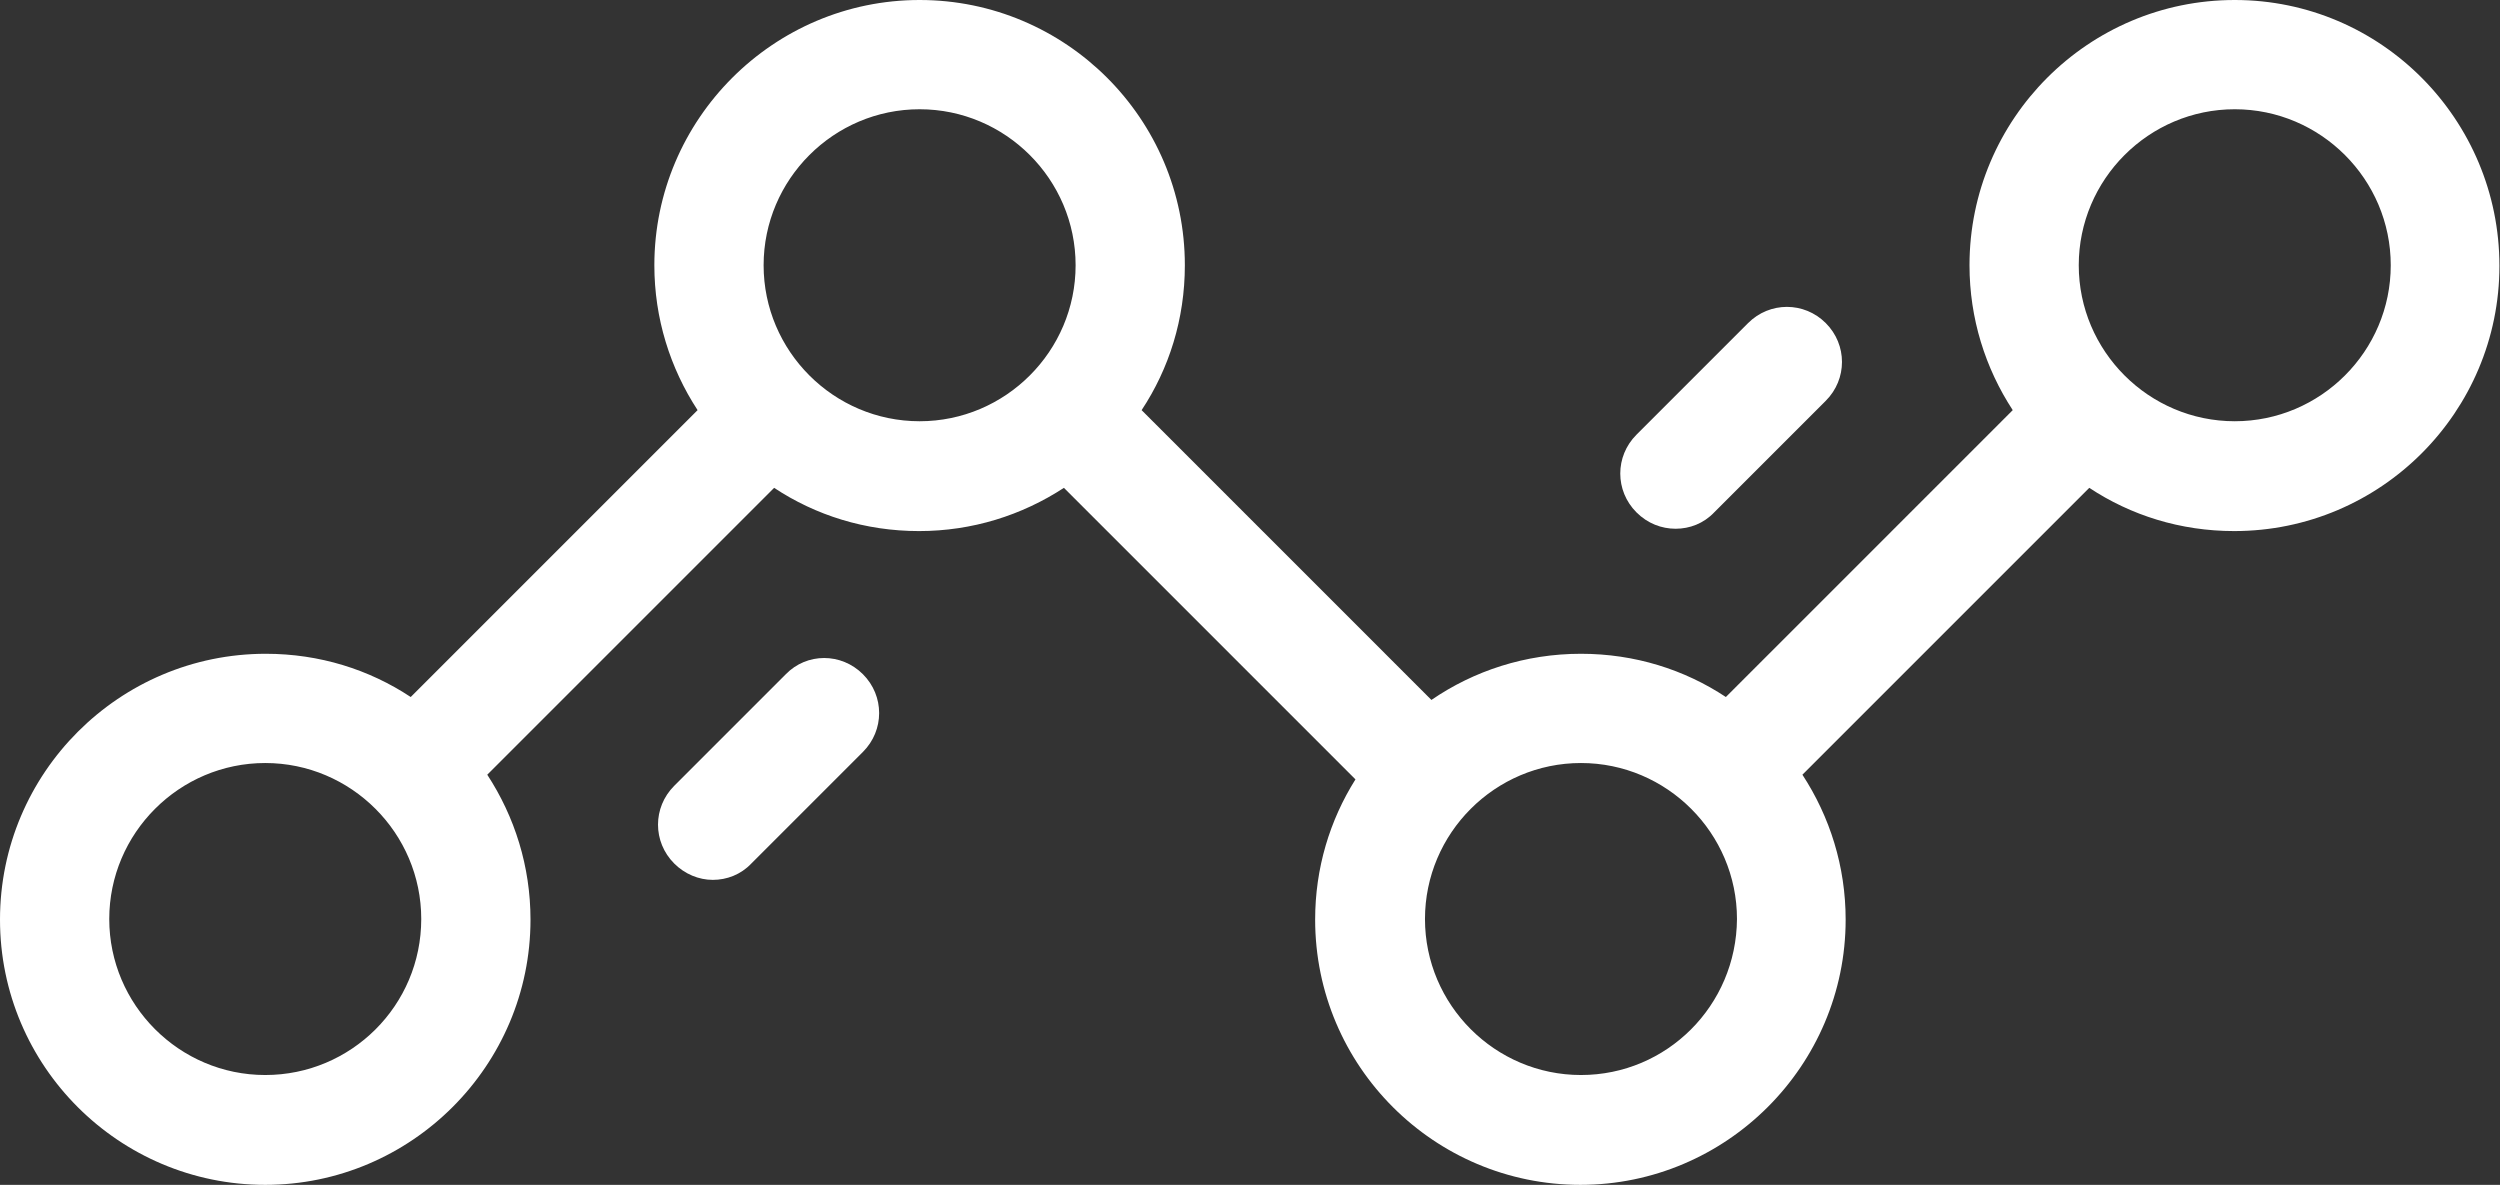 <?xml version="1.0" encoding="utf-8"?>
<!-- Generator: Adobe Illustrator 22.1.0, SVG Export Plug-In . SVG Version: 6.00 Build 0)  -->
<svg version="1.1" id="Layer_1" xmlns="http://www.w3.org/2000/svg" xmlns:xlink="http://www.w3.org/1999/xlink" x="0px" y="0px"
	 viewBox="0 0 427.9 202.8" style="enable-background:new 0 0 427.9 202.8;" xml:space="preserve">
<rect x="0" y="0" width="427.9" height="202.8" fill="#333333" stroke="none"/>
<style type="text/css">
	.st0{fill:#FFFFFF;}
</style>
<g>
	<path class="st0" d="M382.5,0c-25.1,0-45.4,20.4-45.4,45.4c0,9.1,2.7,17.6,7.4,24.8l-49.1,49.1c-7.1-4.7-15.6-7.4-24.8-7.4
		c-9.5,0-18.3,2.9-25.6,7.9l-49.6-49.6c4.7-7.1,7.4-15.6,7.4-24.8c0-25.1-20.4-45.4-45.4-45.4s-45.4,20.4-45.4,45.4
		c0,9.1,2.7,17.6,7.4,24.8l-49.1,49.1c-7.1-4.7-15.6-7.4-24.8-7.4C20.4,111.9,0,132.3,0,157.4s20.4,45.4,45.4,45.4
		s45.4-20.4,45.4-45.4c0-9.1-2.7-17.6-7.4-24.8l49.1-49.1c7.1,4.7,15.6,7.4,24.8,7.4c9.1,0,17.6-2.7,24.8-7.4l49.9,49.9
		c-4.4,7-6.9,15.2-6.9,24c0,25.1,20.4,45.4,45.4,45.4s45.4-20.4,45.4-45.4c0-9.1-2.7-17.6-7.4-24.8l49.1-49.1
		c7.1,4.7,15.6,7.4,24.8,7.4c25.1,0,45.4-20.4,45.4-45.4S407.6,0,382.5,0z M45.4,184c-14.7,0-26.7-12-26.7-26.7
		c0-14.7,12-26.7,26.7-26.7c14.7,0,26.7,12,26.7,26.7C72.1,172.1,60.1,184,45.4,184z M130.7,45.4c0-14.7,12-26.7,26.7-26.7
		c14.7,0,26.7,12,26.7,26.7s-12,26.7-26.7,26.7C142.7,72.1,130.7,60.1,130.7,45.4z M270.6,184c-14.7,0-26.7-12-26.7-26.7
		c0-14.7,12-26.7,26.7-26.7c14.7,0,26.7,12,26.7,26.7C297.2,172.1,285.3,184,270.6,184z M382.5,72.1c-14.7,0-26.7-12-26.7-26.7
		c0-14.7,12-26.7,26.7-26.7c14.7,0,26.7,12,26.7,26.7C409.2,60.1,397.2,72.1,382.5,72.1z"/>
	<path class="st0" d="M134.5,115.4l-19.1,19.1c-3.7,3.7-3.7,9.6,0,13.3c1.8,1.8,4.2,2.8,6.6,2.8c2.4,0,4.8-0.9,6.6-2.8l19.1-19.1
		c3.7-3.7,3.7-9.6,0-13.3S138.1,111.7,134.5,115.4z"/>
	<path class="st0" d="M286.8,90.5c2.4,0,4.8-0.9,6.6-2.8l19.1-19.1c3.7-3.7,3.7-9.6,0-13.3c-3.7-3.7-9.6-3.7-13.3,0l-19.1,19.1
		c-3.7,3.7-3.7,9.6,0,13.3C282,89.6,284.4,90.5,286.8,90.5z"/>
</g>
</svg>
